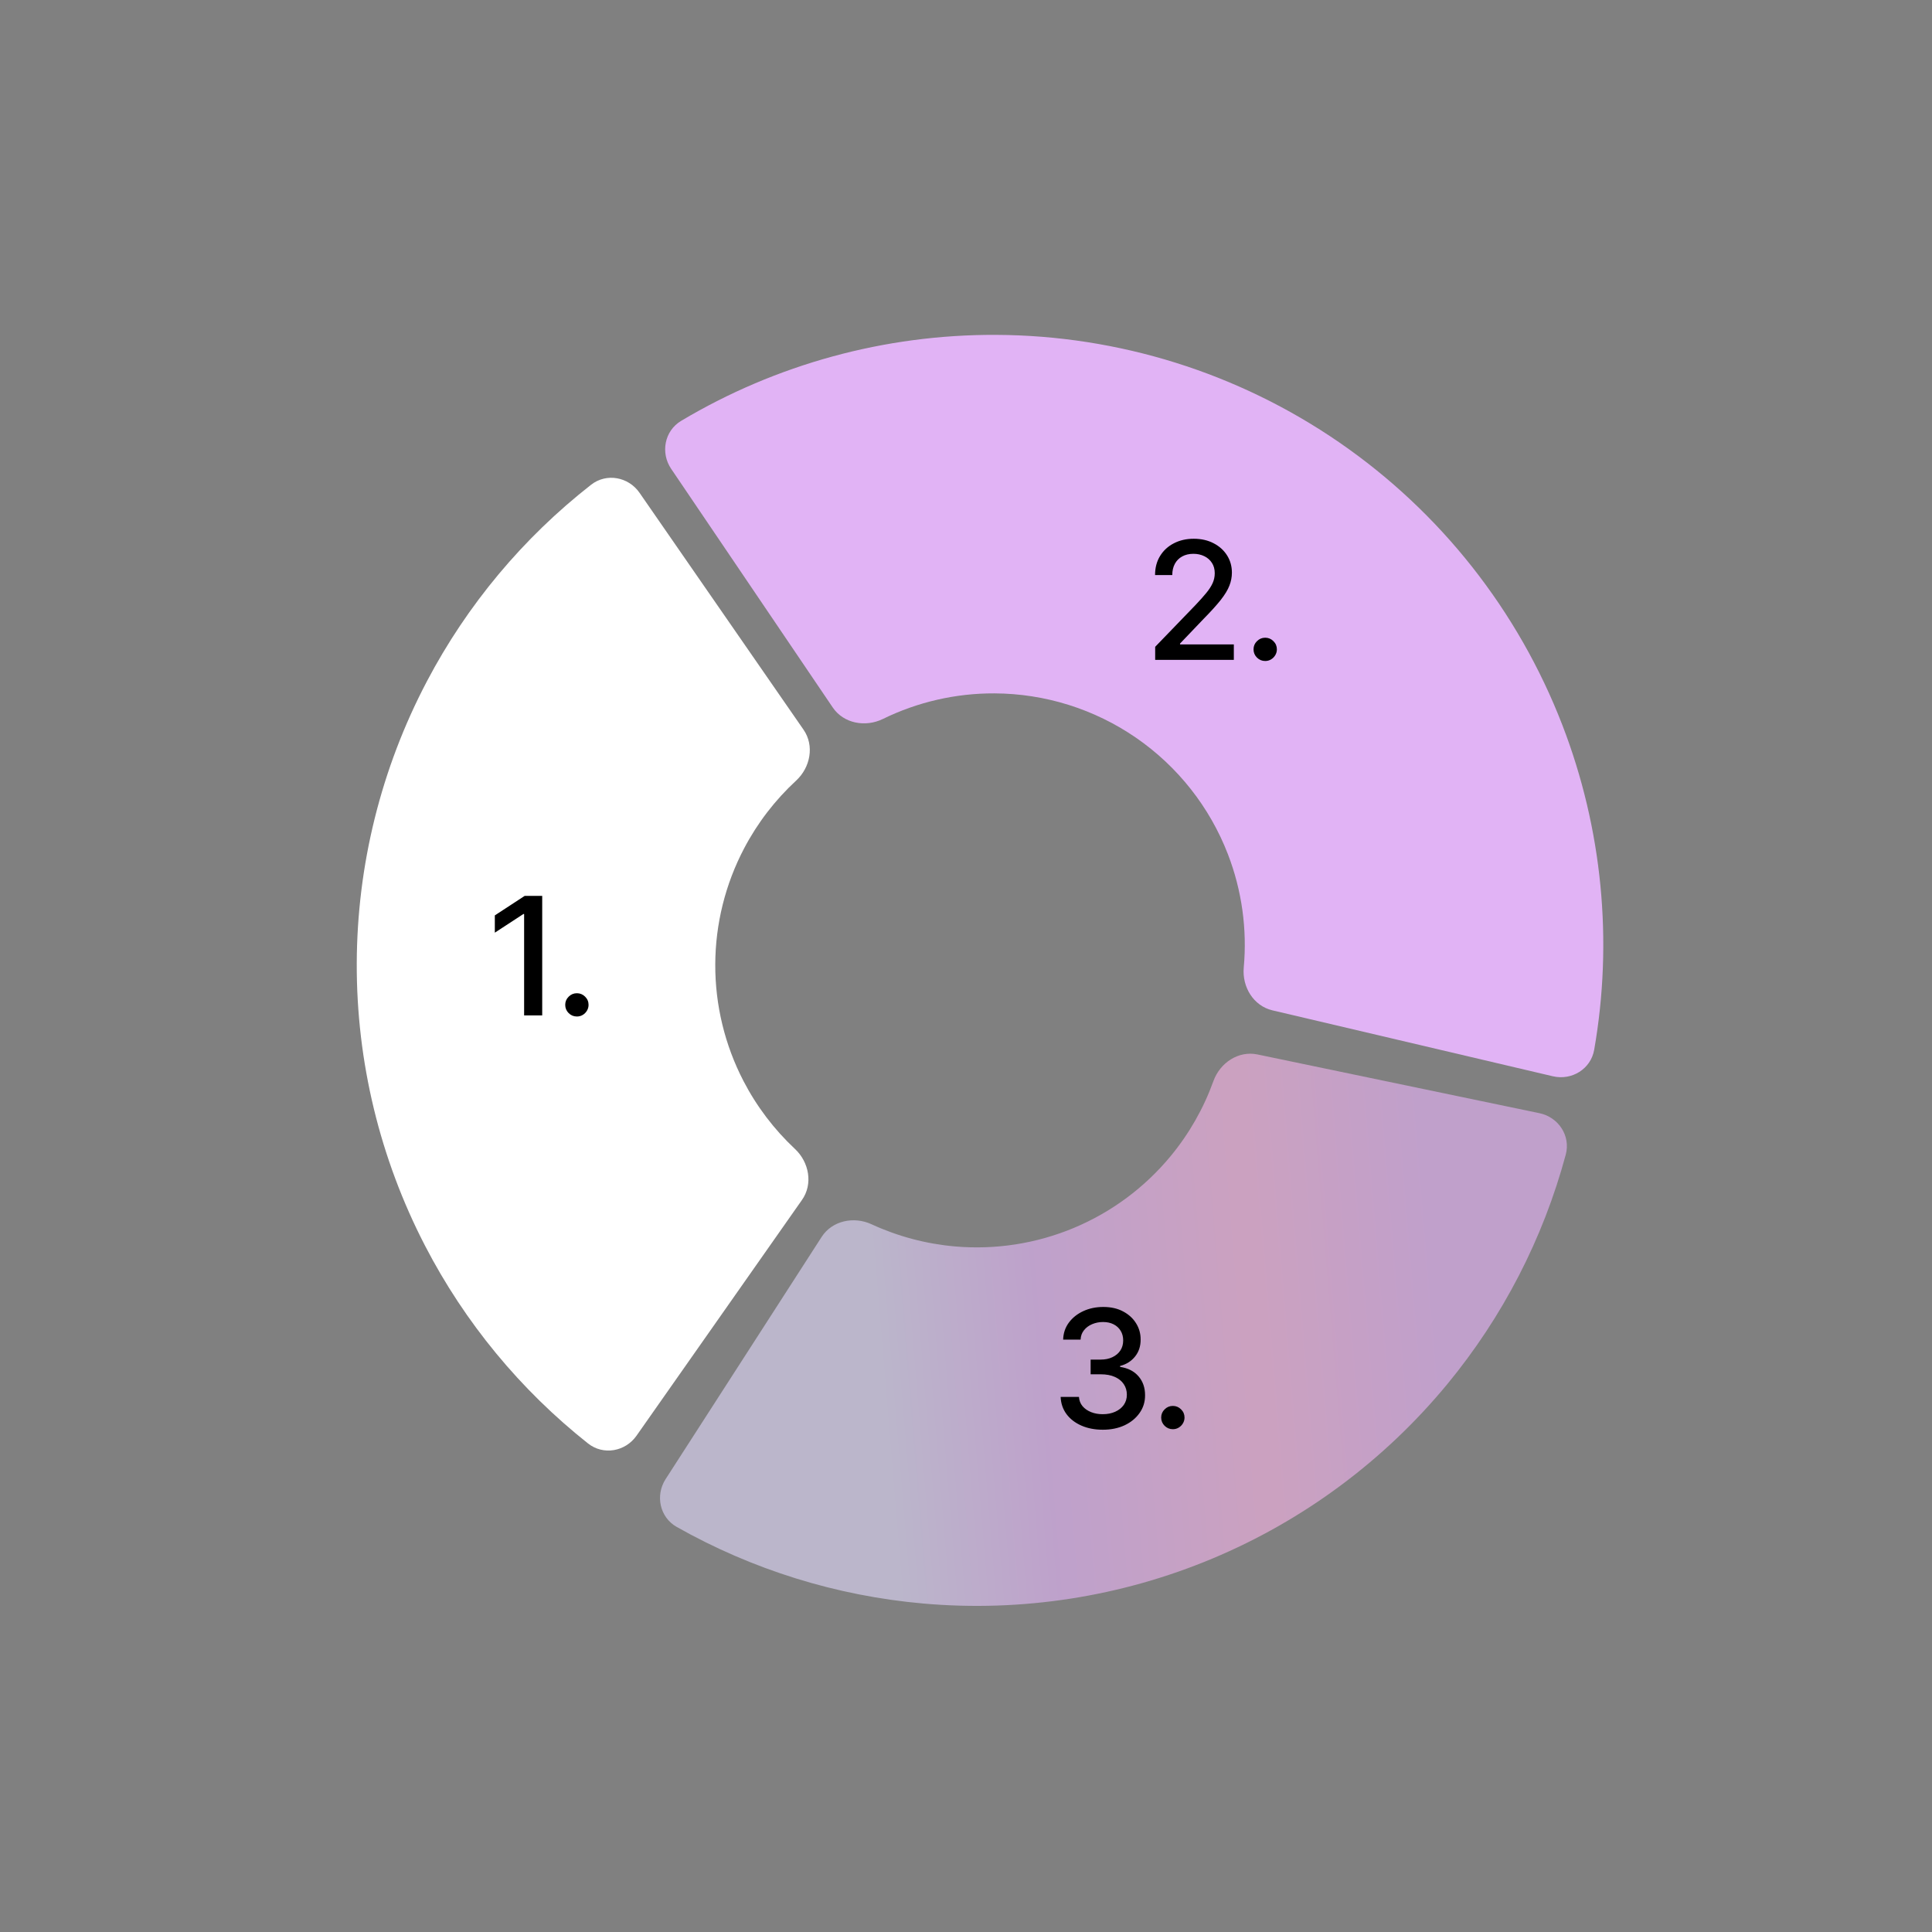 <svg width="467" height="467" viewBox="0 0 467 467" fill="none" xmlns="http://www.w3.org/2000/svg">
<rect x="0" y="0" width="467" height="467" fill="#808080" stroke="none"/>
<path opacity="0.59" d="M372.117 269.079C376.718 270.038 379.696 274.554 378.473 279.092C373.008 299.384 363.257 318.308 349.841 334.569C334.616 353.022 315.13 367.493 293.064 376.733C270.997 385.973 247.014 389.704 223.183 387.604C202.183 385.754 181.858 379.424 163.564 369.081C159.473 366.767 158.345 361.478 160.89 357.526L198.605 298.986C201.151 295.035 206.399 293.957 210.667 295.926C216.998 298.846 223.803 300.665 230.79 301.281C240.612 302.146 250.498 300.608 259.593 296.8C268.688 292.991 276.72 287.027 282.995 279.42C287.459 274.01 290.938 267.885 293.299 261.325C294.89 256.903 299.341 253.919 303.943 254.878L372.117 269.079Z" fill="url(#paint0_linear_468_39174)"/>
<path d="M153.856 347.038C151.155 350.885 145.83 351.834 142.146 348.916C125.801 335.976 112.361 319.694 102.745 301.125C91.822 280.032 86.158 256.613 86.234 232.86C86.311 209.108 92.125 185.725 103.183 164.703C112.918 146.196 126.463 130.001 142.89 117.166C146.594 114.272 151.913 115.256 154.588 119.12L194.226 176.376C196.901 180.241 195.887 185.502 192.434 188.691C187.363 193.373 183.111 198.9 179.878 205.046C175.32 213.711 172.924 223.349 172.892 233.139C172.861 242.929 175.196 252.582 179.698 261.276C182.891 267.442 187.107 272.996 192.148 277.712C195.58 280.922 196.56 286.19 193.86 290.038L153.856 347.038Z" fill="white"/>
<path opacity="0.92" d="M162.241 113.339C159.606 109.447 160.613 104.132 164.651 101.726C187.603 88.047 213.893 80.835 240.719 80.944C270.387 81.063 299.328 90.132 323.76 106.963C348.192 123.795 366.976 147.606 377.659 175.285C387.317 200.311 389.945 227.446 385.342 253.765C384.532 258.395 379.925 261.23 375.35 260.154L307.56 244.218C302.985 243.143 300.211 238.558 300.638 233.877C301.481 224.612 300.189 215.237 296.813 206.487C292.41 195.078 284.667 185.264 274.597 178.326C264.526 171.388 252.597 167.65 240.369 167.601C230.99 167.563 221.769 169.696 213.413 173.786C209.191 175.852 203.919 174.894 201.284 171.002L162.241 113.339Z" fill="#E9B8FF"/>
<path d="M131.061 216.557V245.44H126.689V220.929H126.52L119.609 225.442V221.267L126.816 216.557H131.061ZM139.445 245.708C138.674 245.708 138.012 245.436 137.457 244.89C136.902 244.336 136.625 243.668 136.625 242.888C136.625 242.117 136.902 241.459 137.457 240.913C138.012 240.359 138.674 240.081 139.445 240.081C140.216 240.081 140.879 240.359 141.434 240.913C141.989 241.459 142.266 242.117 142.266 242.888C142.266 243.405 142.134 243.88 141.871 244.312C141.617 244.735 141.279 245.074 140.856 245.328C140.433 245.581 139.962 245.708 139.445 245.708Z" fill="black"/>
<path d="M279.228 159.506V156.347L289.001 146.221C290.045 145.121 290.905 144.157 291.582 143.329C292.268 142.493 292.781 141.698 293.119 140.946C293.458 140.194 293.627 139.395 293.627 138.548C293.627 137.589 293.401 136.762 292.95 136.066C292.499 135.361 291.883 134.82 291.103 134.444C290.322 134.059 289.443 133.866 288.465 133.866C287.431 133.866 286.528 134.078 285.757 134.501C284.986 134.924 284.394 135.521 283.98 136.292C283.567 137.063 283.36 137.965 283.36 139H279.199C279.199 137.241 279.604 135.704 280.412 134.388C281.221 133.072 282.33 132.051 283.741 131.328C285.151 130.594 286.754 130.227 288.55 130.227C290.364 130.227 291.963 130.589 293.345 131.313C294.736 132.028 295.822 133.006 296.603 134.247C297.383 135.479 297.773 136.87 297.773 138.421C297.773 139.493 297.571 140.542 297.167 141.566C296.772 142.591 296.081 143.734 295.094 144.994C294.107 146.244 292.734 147.763 290.976 149.549L285.236 155.557V155.768H298.239V159.506H279.228ZM305.823 159.774C305.052 159.774 304.389 159.501 303.834 158.956C303.28 158.401 303.002 157.734 303.002 156.953C303.002 156.182 303.28 155.524 303.834 154.979C304.389 154.424 305.052 154.147 305.823 154.147C306.594 154.147 307.257 154.424 307.812 154.979C308.366 155.524 308.644 156.182 308.644 156.953C308.644 157.47 308.512 157.945 308.249 158.378C307.995 158.801 307.656 159.139 307.233 159.393C306.81 159.647 306.34 159.774 305.823 159.774Z" fill="black"/>
<path d="M266.572 345.59C264.635 345.59 262.905 345.256 261.382 344.588C259.869 343.921 258.67 342.995 257.786 341.81C256.912 340.616 256.441 339.234 256.376 337.664H260.804C260.86 338.519 261.147 339.262 261.664 339.892C262.191 340.513 262.877 340.992 263.723 341.331C264.57 341.669 265.51 341.838 266.544 341.838C267.682 341.838 268.688 341.641 269.562 341.246C270.446 340.851 271.137 340.301 271.635 339.596C272.134 338.881 272.383 338.059 272.383 337.128C272.383 336.159 272.134 335.308 271.635 334.575C271.146 333.832 270.427 333.249 269.478 332.826C268.537 332.403 267.4 332.192 266.065 332.192H263.625V328.638H266.065C267.136 328.638 268.077 328.445 268.885 328.059C269.703 327.674 270.343 327.138 270.803 326.452C271.264 325.756 271.494 324.943 271.494 324.012C271.494 323.118 271.292 322.343 270.888 321.685C270.493 321.017 269.929 320.495 269.195 320.119C268.472 319.743 267.616 319.555 266.629 319.555C265.688 319.555 264.809 319.729 263.991 320.077C263.183 320.415 262.525 320.904 262.017 321.544C261.509 322.174 261.237 322.93 261.199 323.814H256.982C257.029 322.253 257.49 320.881 258.364 319.696C259.248 318.511 260.414 317.585 261.862 316.918C263.31 316.25 264.917 315.916 266.685 315.916C268.537 315.916 270.136 316.278 271.48 317.002C272.834 317.717 273.878 318.671 274.611 319.865C275.354 321.059 275.721 322.366 275.711 323.786C275.721 325.403 275.269 326.776 274.357 327.904C273.455 329.032 272.251 329.789 270.747 330.175V330.4C272.665 330.692 274.15 331.454 275.203 332.685C276.266 333.917 276.792 335.445 276.783 337.269C276.792 338.858 276.351 340.282 275.457 341.542C274.574 342.802 273.365 343.794 271.833 344.518C270.3 345.232 268.547 345.59 266.572 345.59ZM283.5 345.463C282.729 345.463 282.066 345.19 281.511 344.645C280.957 344.09 280.679 343.423 280.679 342.642C280.679 341.871 280.957 341.213 281.511 340.668C282.066 340.113 282.729 339.836 283.5 339.836C284.271 339.836 284.934 340.113 285.488 340.668C286.043 341.213 286.321 341.871 286.321 342.642C286.321 343.159 286.189 343.634 285.926 344.067C285.672 344.49 285.333 344.828 284.91 345.082C284.487 345.336 284.017 345.463 283.5 345.463Z" fill="black"/>
<defs>
<linearGradient id="paint0_linear_468_39174" x1="216" y1="360.5" x2="355.269" y2="348.983" gradientUnits="userSpaceOnUse">
<stop stop-color="#E3DAFF"/>
<stop offset="0.275" stop-color="#E9B7FF"/>
<stop offset="0.647" stop-color="#FFB7EB"/>
<stop offset="0.976" stop-color="#EBB5FF"/>
</linearGradient>
</defs>
</svg>
